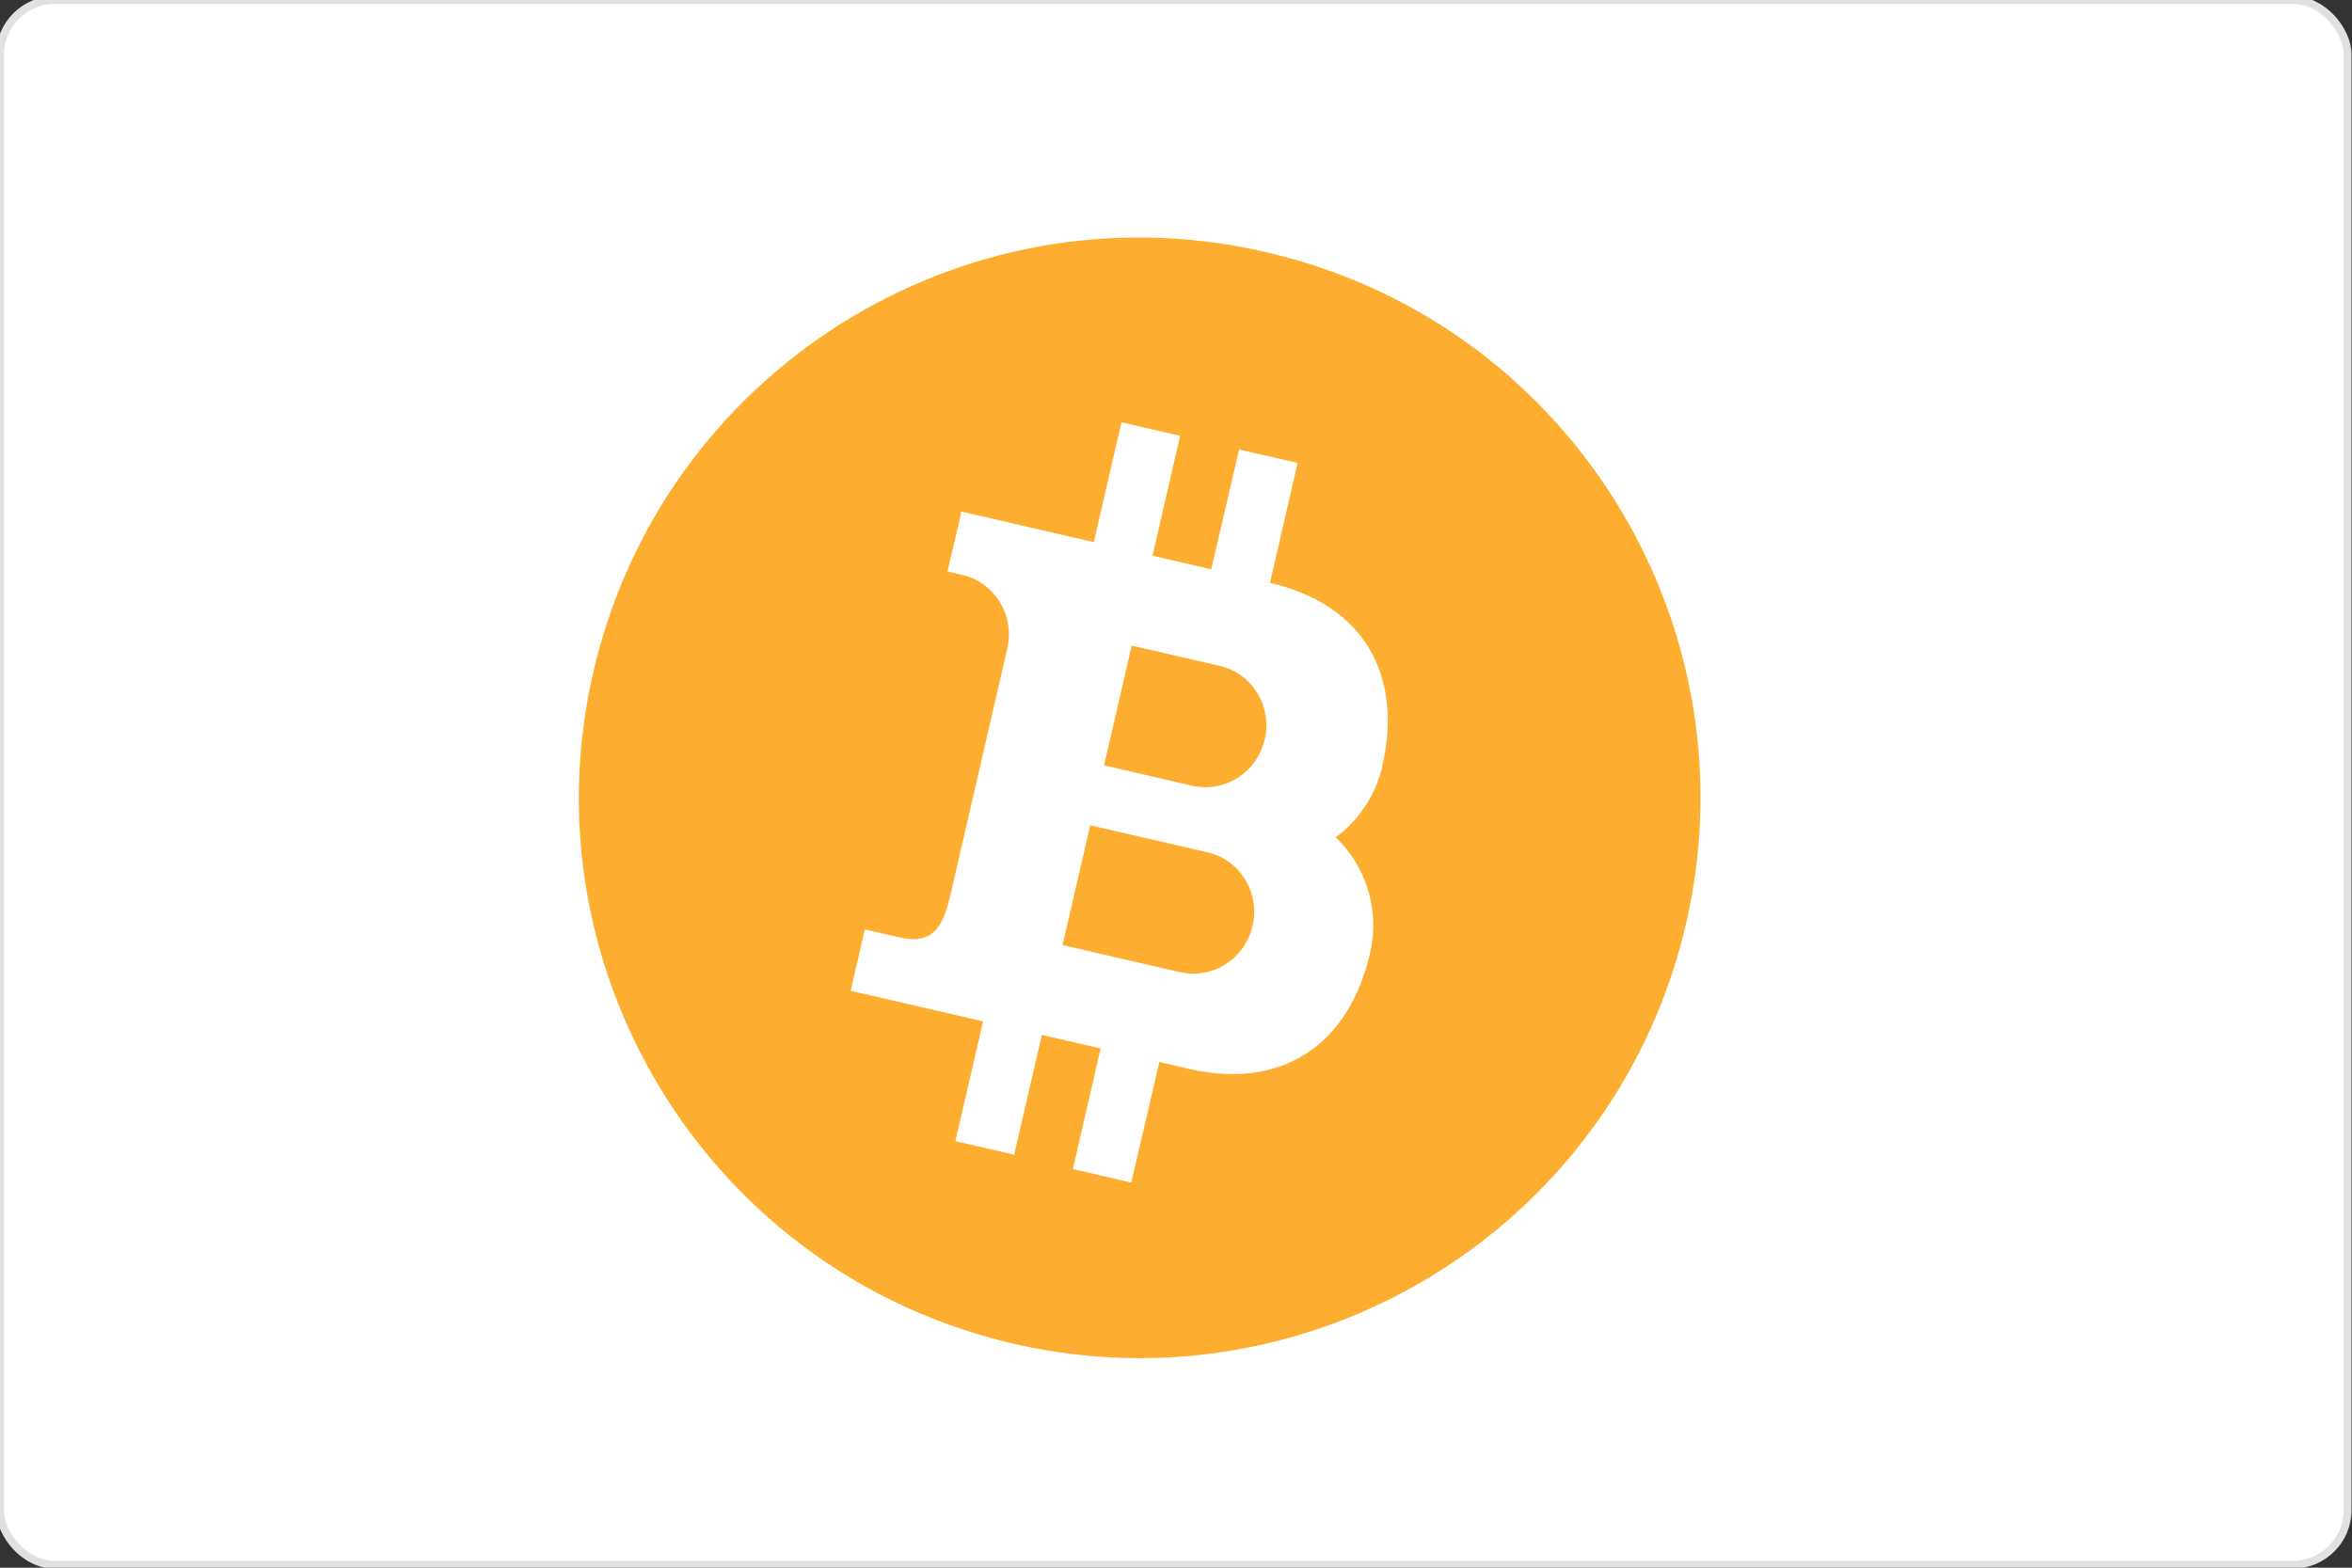 <?xml version="1.0" encoding="UTF-8" standalone="no"?>
<svg width="300px" height="200px" viewBox="0 0 300 200" version="1.1" xmlns="http://www.w3.org/2000/svg" xmlns:xlink="http://www.w3.org/1999/xlink">
    <rect x="0" y="0" width="300" height="200" fill="#333333" stroke="none"/>
    <!-- Generator: Sketch 3.6.1 (26313) - http://www.bohemiancoding.com/sketch -->
    <title>bitcoin-card-light-alt</title>
    <desc>Created with Sketch.</desc>
    <defs></defs>
    <g id="Page-1" stroke="none" stroke-width="1" fill="none" fill-rule="evenodd">
        <g id="Artboard-Copy-5" transform="translate(-431, -94)">
            <g id="Group-9" transform="translate(101, 93)">
                <g id="bitcoin-card-light-alt" transform="translate(330, 1)">
                    <rect id="Rectangle-29" stroke="#E1E1E1" fill="#FFFFFF" x="0" y="0" width="299.444" height="199.629" rx="7"></rect>
                    <g id="Imported-Layers-+-Imported-Layers" transform="translate(73.776, 29.28)">
                        <g id="Imported-Layers" fill="#FDAE30">
                            <path d="M140.992,89.755 C131.446,128.035 92.669,151.401 54.289,141.856 C16.008,132.311 -7.358,93.533 2.187,55.253 C11.733,16.972 50.51,-6.394 88.791,3.151 C127.171,12.597 150.537,51.474 140.992,89.755" id="Fill-1"></path>
                        </g>
                        <path d="M96.599,77.541 C99.461,75.401 101.651,72.3 102.527,68.506 C105.283,56.567 99.913,47.781 88.206,45.078 L88.213,45.08 L91.514,30.75 C91.636,30.223 91.574,30.4 91.718,29.774 L85.178,28.282 C84.674,28.165 84.276,28.056 84.276,28.056 L80.721,43.35 L73.229,41.62 L76.529,27.291 C76.651,26.763 76.621,26.884 76.751,26.319 L69.268,24.591 C69.072,25.442 69.19,25.021 69.053,25.526 L65.736,39.891 L48.842,35.977 C48.842,35.977 48.769,36.426 48.645,36.95 L47.075,43.63 L48.977,44.069 C53.115,45.025 55.679,49.221 54.705,53.441 L47.659,84.009 C46.737,88.003 45.897,91.446 40.98,90.311 C40.581,90.219 37.809,89.595 36.531,89.3 L35.016,95.862 C34.92,96.246 34.72,97.145 34.72,97.145 C34.72,97.145 35.67,97.339 35.958,97.405 L51.623,101.022 L48.087,116.303 L55.579,118.033 L55.8,117.078 L59.115,102.752 L66.608,104.481 L63.079,119.868 L69.56,121.364 L70.522,121.586 L74.1,106.211 L77.839,107.074 C89.546,109.777 98.224,104.235 100.981,92.295 C102.272,86.702 100.391,81.203 96.599,77.541 L96.599,77.541 Z M70.575,53.081 L81.814,55.675 C85.951,56.63 88.516,60.826 87.542,65.046 C86.568,69.267 82.423,71.913 78.285,70.958 L67.047,68.364 L70.575,53.081 L70.575,53.081 Z M76.739,94.747 L61.754,91.288 L65.282,76.005 L80.267,79.464 C84.405,80.419 86.97,84.615 85.996,88.835 C85.021,93.055 80.877,95.702 76.739,94.747 L76.739,94.747 Z" id="Imported-Layers" fill="#FFFFFF"></path>
                    </g>
                </g>
            </g>
        </g>
    </g>
</svg>